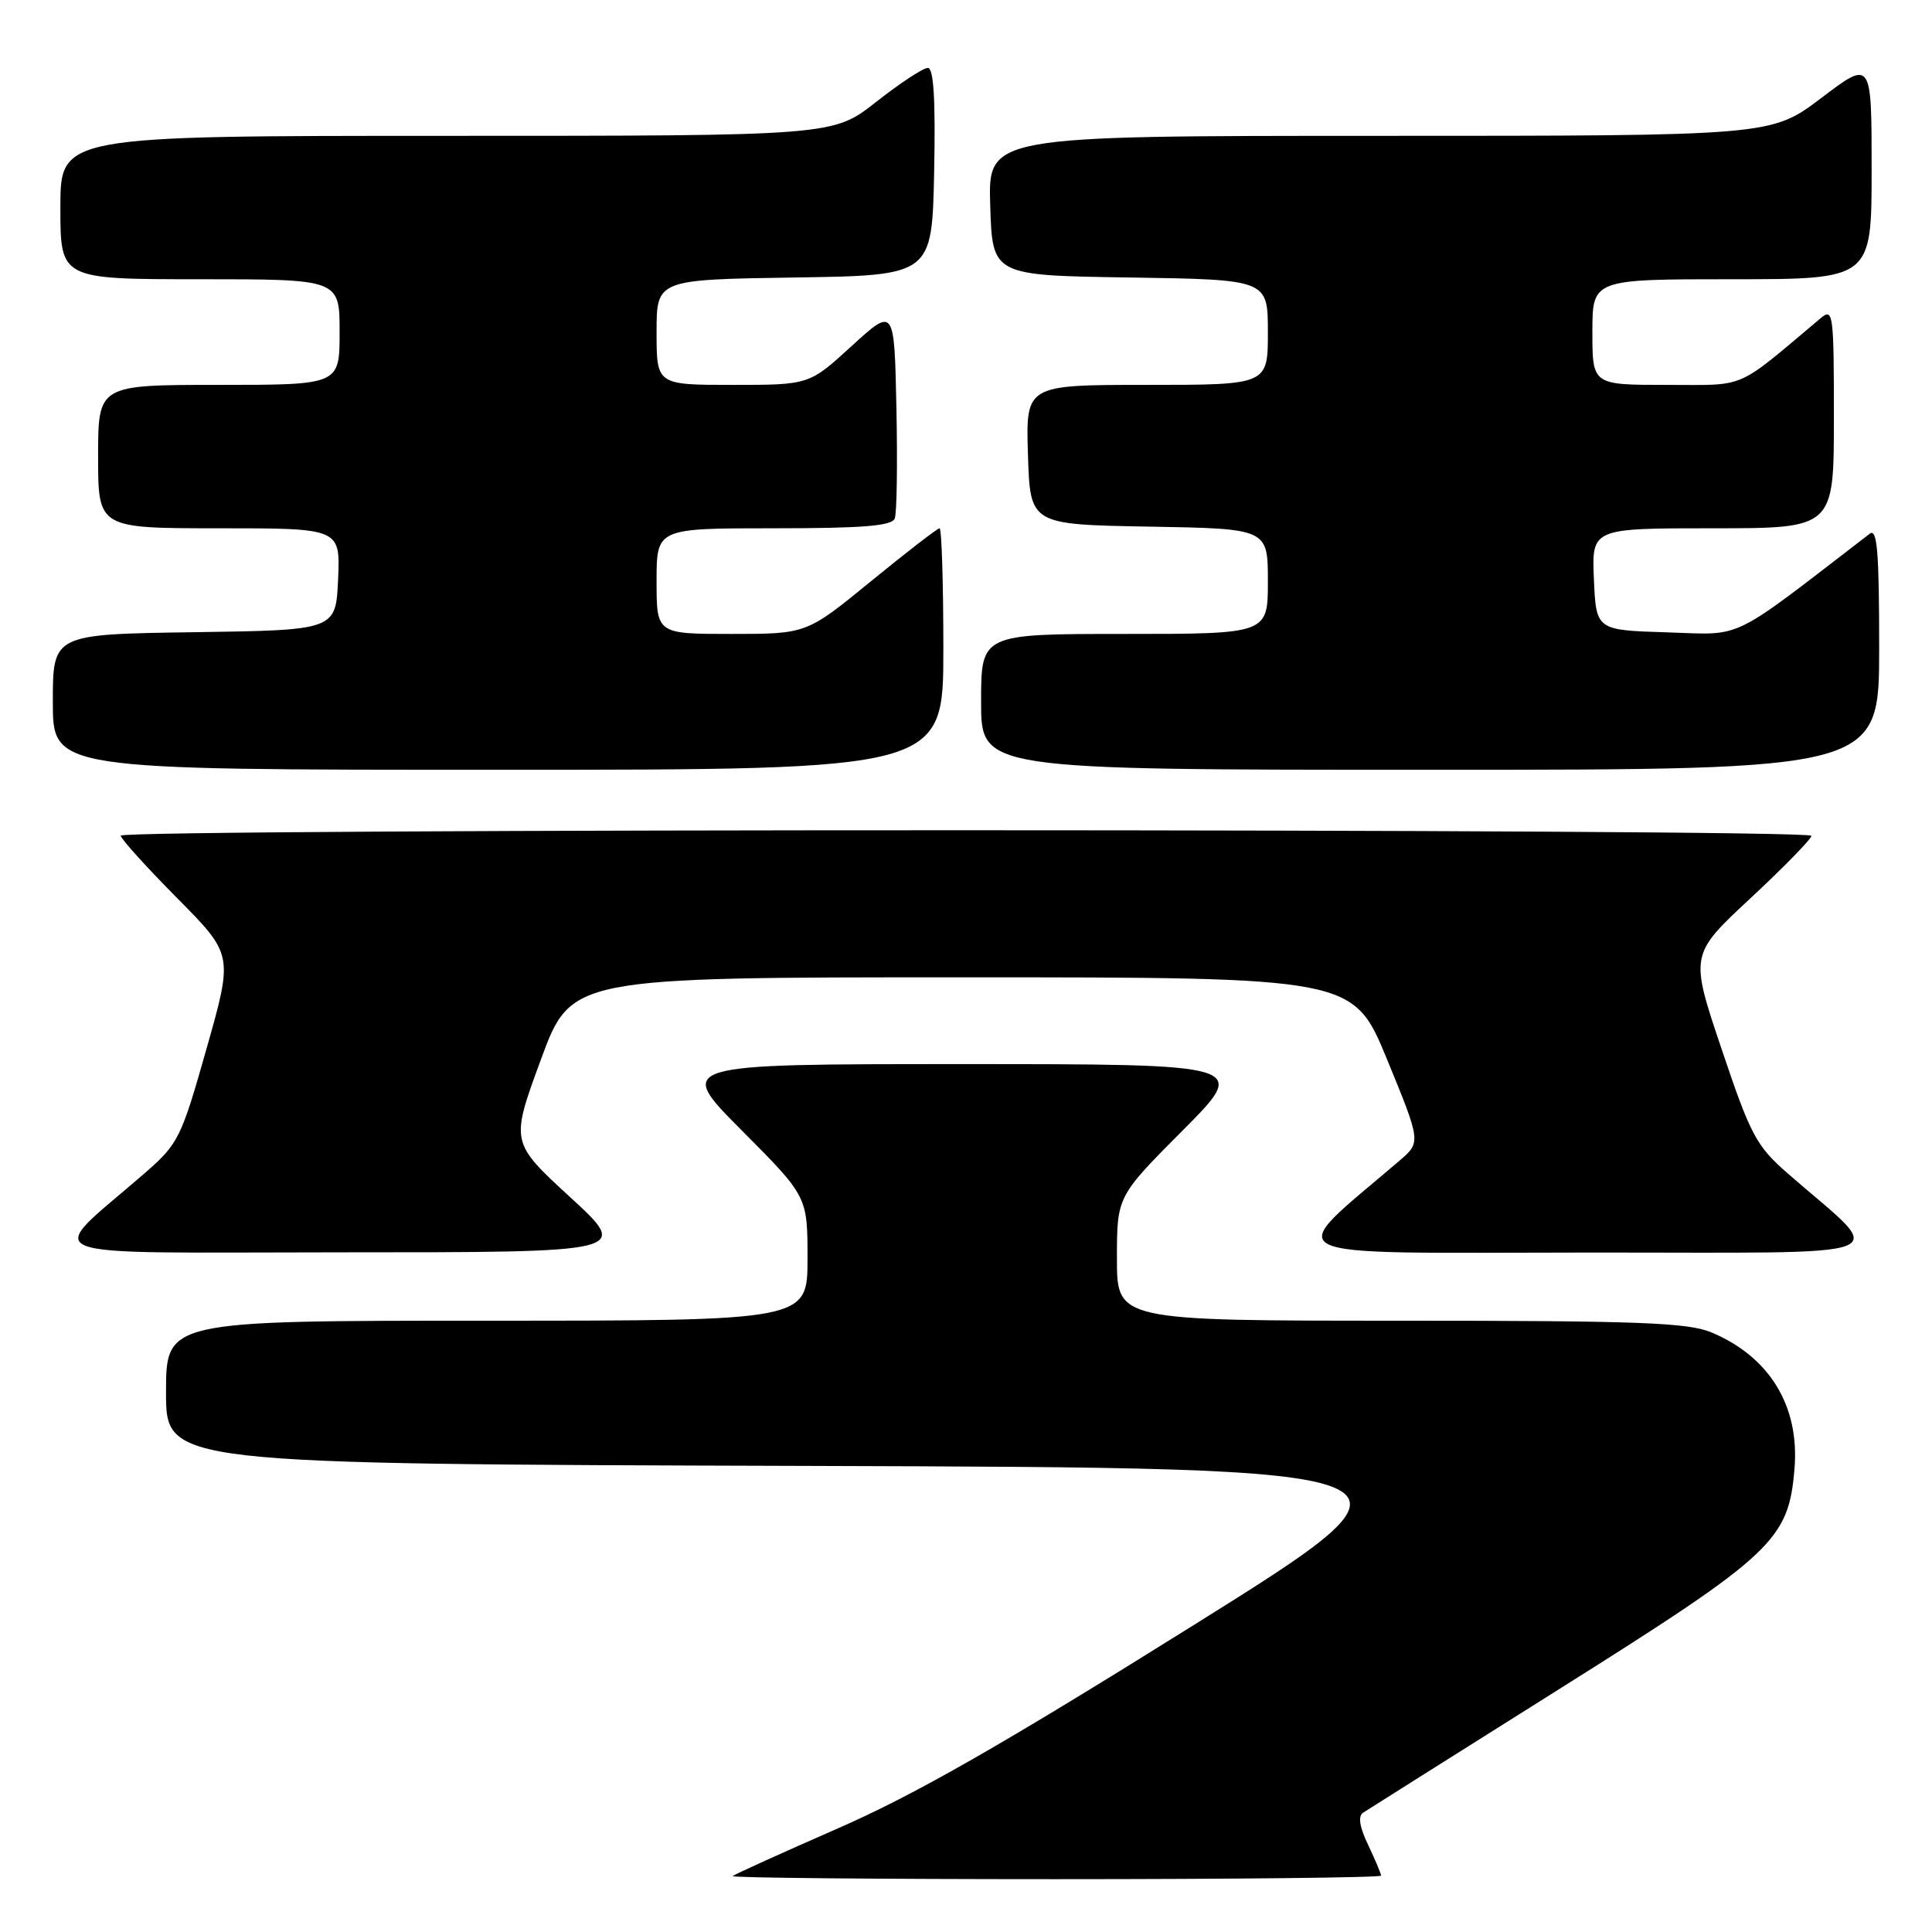<?xml version="1.0" encoding="UTF-8" standalone="no"?>
<!DOCTYPE svg PUBLIC "-//W3C//DTD SVG 1.1//EN" "http://www.w3.org/Graphics/SVG/1.1/DTD/svg11.dtd" >
<svg xmlns="http://www.w3.org/2000/svg" xmlns:xlink="http://www.w3.org/1999/xlink" version="1.1" viewBox="0 0 256 256">
 <g >
 <path fill="currentColor"
d=" M 183.00 248.53 C 183.00 248.28 182.23 246.45 181.29 244.47 C 180.14 242.08 179.92 240.65 180.62 240.19 C 181.20 239.81 193.03 232.35 206.91 223.62 C 235.01 205.94 237.00 204.07 237.78 194.61 C 238.47 186.31 234.48 179.77 226.75 176.54 C 223.65 175.25 217.05 175.00 185.53 175.00 C 148.00 175.00 148.00 175.00 148.00 166.77 C 148.00 158.54 148.00 158.54 156.73 149.77 C 165.46 141.00 165.46 141.00 127.50 141.00 C 89.54 141.00 89.54 141.00 98.27 149.77 C 107.00 158.54 107.00 158.54 107.00 166.77 C 107.00 175.00 107.00 175.00 64.50 175.00 C 22.00 175.00 22.00 175.00 22.00 184.49 C 22.00 193.99 22.00 193.99 106.75 194.24 C 191.50 194.50 191.50 194.50 158.00 215.44 C 132.77 231.21 121.17 237.84 111.00 242.28 C 103.58 245.53 97.31 248.37 97.08 248.59 C 96.85 248.82 116.09 249.00 139.83 249.00 C 163.57 249.00 183.00 248.79 183.00 248.53 Z  M 75.57 158.65 C 67.64 151.36 67.64 151.36 71.66 140.43 C 75.68 129.50 75.68 129.50 127.50 129.50 C 179.32 129.50 179.32 129.50 183.81 140.42 C 188.30 151.35 188.30 151.35 185.40 153.83 C 169.90 167.10 167.68 166.00 210.05 165.97 C 253.17 165.94 250.18 167.11 236.90 155.50 C 232.71 151.84 231.97 150.45 228.12 139.00 C 223.91 126.50 223.91 126.50 231.97 119.00 C 236.40 114.88 240.02 111.16 240.02 110.75 C 240.00 109.78 16.00 109.76 16.00 110.73 C 16.00 111.13 19.35 114.84 23.45 118.98 C 30.90 126.50 30.90 126.50 27.37 138.94 C 24.00 150.84 23.65 151.55 19.19 155.44 C 5.78 167.11 2.87 165.95 45.50 165.94 C 83.50 165.94 83.50 165.94 75.57 158.65 Z  M 125.00 86.00 C 125.00 77.20 124.77 70.00 124.50 70.00 C 124.22 70.00 120.14 73.15 115.43 77.00 C 106.87 84.00 106.87 84.00 96.93 84.00 C 87.00 84.00 87.00 84.00 87.00 77.00 C 87.00 70.00 87.00 70.00 102.53 70.00 C 114.36 70.00 118.18 69.69 118.56 68.70 C 118.84 67.98 118.93 61.39 118.78 54.04 C 118.50 40.69 118.50 40.69 112.86 45.84 C 107.22 51.00 107.22 51.00 97.11 51.00 C 87.00 51.00 87.00 51.00 87.00 44.02 C 87.00 37.05 87.00 37.05 105.25 36.77 C 123.50 36.50 123.50 36.50 123.78 22.75 C 123.97 13.16 123.72 9.00 122.94 9.00 C 122.33 9.00 119.25 11.02 116.10 13.50 C 110.38 18.00 110.38 18.00 59.19 18.00 C 8.00 18.00 8.00 18.00 8.00 27.50 C 8.00 37.00 8.00 37.00 26.50 37.00 C 45.00 37.00 45.00 37.00 45.00 44.00 C 45.00 51.00 45.00 51.00 29.00 51.00 C 13.00 51.00 13.00 51.00 13.00 60.50 C 13.00 70.00 13.00 70.00 29.05 70.00 C 45.09 70.00 45.09 70.00 44.80 76.75 C 44.50 83.50 44.50 83.50 25.75 83.77 C 7.00 84.04 7.00 84.04 7.00 93.02 C 7.00 102.00 7.00 102.00 66.00 102.00 C 125.00 102.00 125.00 102.00 125.00 86.00 Z  M 249.00 85.88 C 249.00 73.13 248.74 69.96 247.75 70.72 C 228.92 85.20 231.17 84.11 220.91 83.79 C 211.50 83.50 211.50 83.50 211.20 76.75 C 210.91 70.00 210.91 70.00 226.95 70.00 C 243.00 70.00 243.00 70.00 243.00 55.35 C 243.00 41.49 242.90 40.77 241.25 42.16 C 229.80 51.78 231.61 51.00 220.82 51.00 C 211.00 51.00 211.00 51.00 211.00 44.00 C 211.00 37.00 211.00 37.00 229.50 37.00 C 248.00 37.00 248.00 37.00 248.00 22.47 C 248.00 7.93 248.00 7.93 241.35 12.97 C 234.70 18.00 234.70 18.00 182.81 18.00 C 130.92 18.00 130.92 18.00 131.21 27.25 C 131.50 36.50 131.50 36.50 149.75 36.77 C 168.00 37.05 168.00 37.05 168.00 44.02 C 168.00 51.00 168.00 51.00 151.96 51.00 C 135.92 51.00 135.92 51.00 136.21 60.25 C 136.50 69.50 136.50 69.50 152.25 69.78 C 168.00 70.05 168.00 70.05 168.00 77.03 C 168.00 84.00 168.00 84.00 149.00 84.00 C 130.00 84.00 130.00 84.00 130.00 93.00 C 130.00 102.00 130.00 102.00 189.50 102.00 C 249.00 102.00 249.00 102.00 249.00 85.88 Z "/>
</g>
</svg>